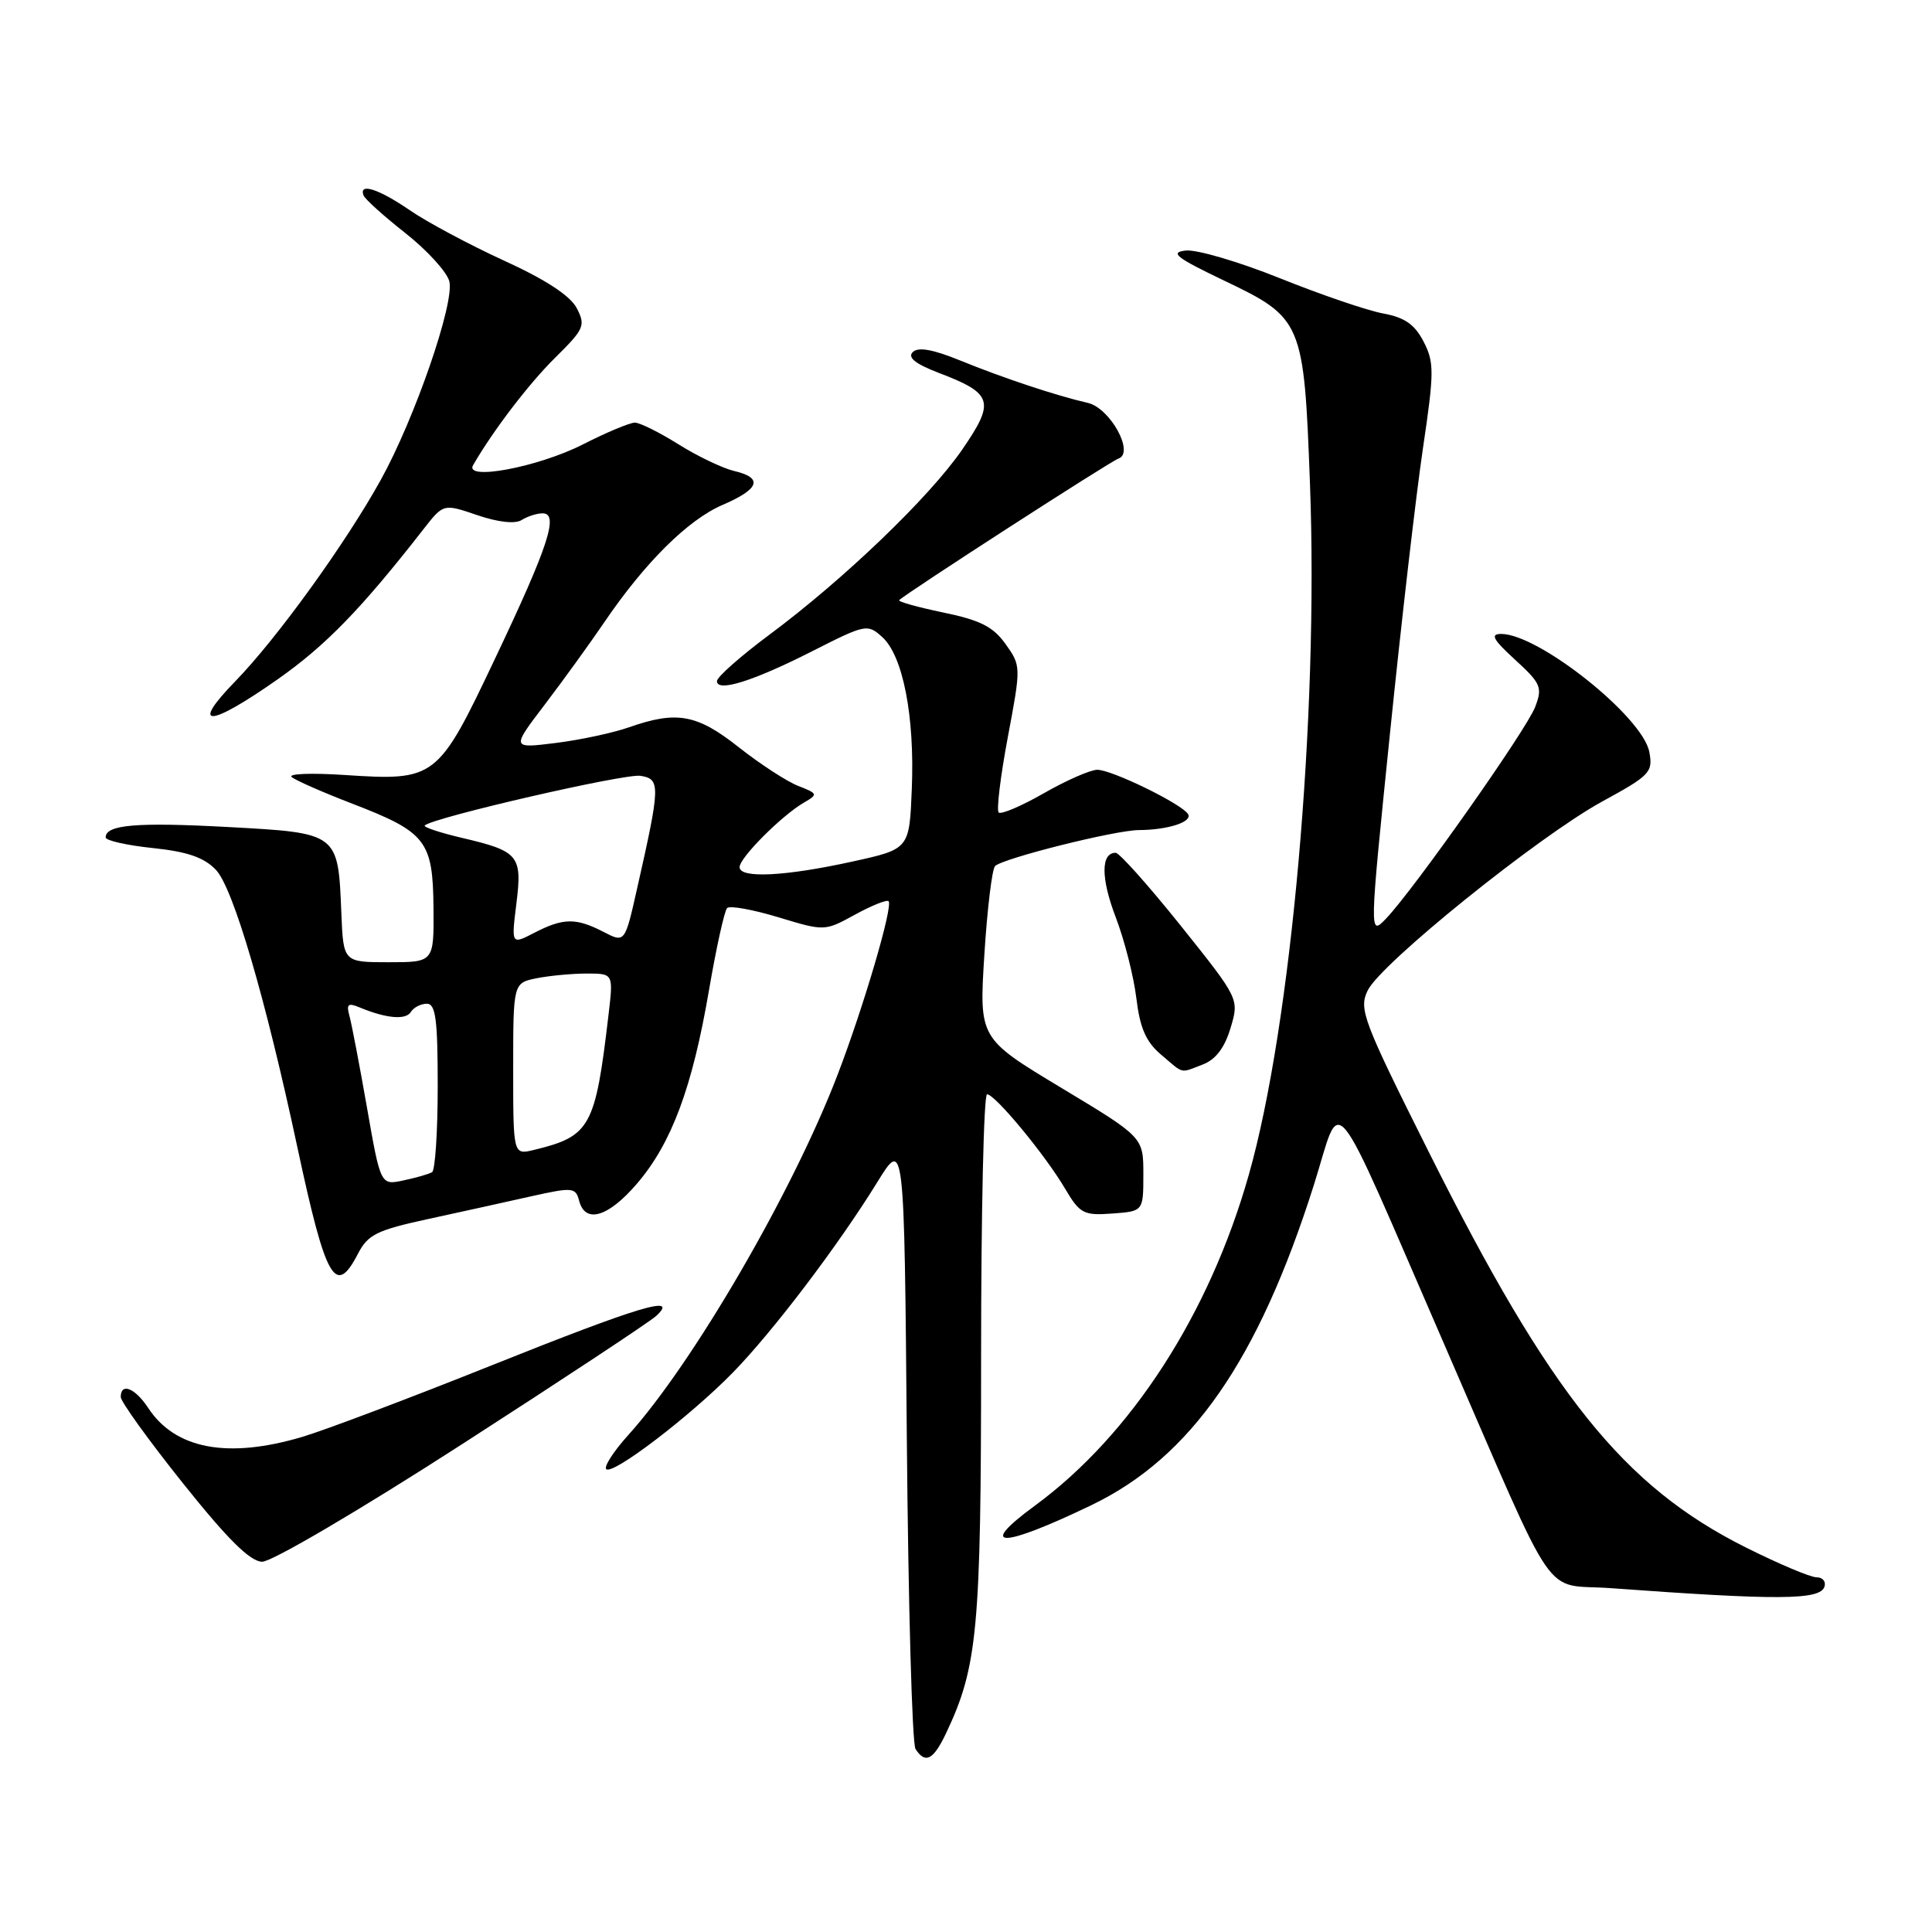 <?xml version="1.0" encoding="UTF-8" standalone="no"?>
<!DOCTYPE svg PUBLIC "-//W3C//DTD SVG 1.1//EN" "http://www.w3.org/Graphics/SVG/1.1/DTD/svg11.dtd" >
<svg xmlns="http://www.w3.org/2000/svg" xmlns:xlink="http://www.w3.org/1999/xlink" version="1.1" viewBox="0 0 256 256">
 <g >
 <path fill="currentColor"
d=" M 125.36 229.66 C 129.54 220.84 130.00 215.92 130.00 179.79 C 130.00 160.66 130.35 145.00 130.79 145.00 C 131.85 145.00 138.48 153.01 141.12 157.49 C 143.09 160.82 143.58 161.08 147.38 160.80 C 151.50 160.50 151.50 160.50 151.50 155.59 C 151.50 150.69 151.50 150.69 140.62 144.14 C 129.74 137.59 129.74 137.59 130.43 126.54 C 130.81 120.47 131.45 115.17 131.85 114.76 C 132.86 113.74 147.76 110.00 150.91 109.99 C 154.76 109.97 158.05 108.90 157.42 107.87 C 156.59 106.52 147.33 102.00 145.40 102.00 C 144.49 102.00 141.30 103.40 138.31 105.11 C 135.33 106.82 132.63 107.96 132.33 107.66 C 132.02 107.35 132.57 102.86 133.54 97.68 C 135.30 88.33 135.30 88.23 133.25 85.35 C 131.60 83.04 129.89 82.17 124.98 81.16 C 121.58 80.45 118.95 79.72 119.15 79.52 C 120.08 78.59 147.14 61.12 148.19 60.77 C 150.39 60.04 147.10 54.05 144.12 53.38 C 139.97 52.43 132.95 50.10 127.24 47.77 C 123.61 46.29 121.66 45.94 120.94 46.66 C 120.23 47.37 121.30 48.22 124.37 49.40 C 131.58 52.15 131.89 53.18 127.50 59.57 C 123.13 65.91 111.81 76.78 101.86 84.17 C 98.09 86.98 95.00 89.71 95.00 90.25 C 95.00 91.77 99.83 90.25 107.70 86.25 C 114.70 82.70 114.95 82.65 116.90 84.41 C 119.65 86.89 121.21 94.92 120.82 104.50 C 120.50 112.50 120.50 112.50 113.00 114.15 C 104.07 116.12 98.00 116.43 98.00 114.90 C 98.00 113.65 103.56 108.08 106.52 106.35 C 108.41 105.26 108.38 105.16 105.75 104.13 C 104.24 103.54 100.72 101.24 97.91 99.03 C 92.37 94.64 89.68 94.15 83.38 96.36 C 81.24 97.11 76.86 98.05 73.62 98.45 C 67.75 99.18 67.75 99.18 72.20 93.34 C 74.64 90.13 78.17 85.25 80.04 82.50 C 85.43 74.56 91.16 68.87 95.75 66.90 C 100.66 64.79 101.16 63.31 97.25 62.40 C 95.74 62.04 92.44 60.46 89.91 58.88 C 87.39 57.30 84.78 56.00 84.12 56.00 C 83.46 56.00 80.35 57.30 77.21 58.90 C 71.30 61.90 61.46 63.75 62.69 61.63 C 65.35 57.03 70.07 50.85 73.56 47.40 C 77.43 43.58 77.62 43.13 76.41 40.81 C 75.55 39.18 72.27 37.03 66.80 34.54 C 62.24 32.45 56.62 29.45 54.32 27.87 C 50.18 25.03 47.52 24.17 48.17 25.89 C 48.35 26.38 50.86 28.64 53.73 30.90 C 56.61 33.17 59.22 36.04 59.54 37.28 C 60.25 40.13 54.97 55.43 50.46 63.58 C 45.79 72.01 36.71 84.58 31.20 90.25 C 25.08 96.53 27.67 96.42 36.81 90.00 C 43.18 85.52 47.86 80.70 56.13 70.10 C 58.76 66.73 58.76 66.73 63.24 68.26 C 66.00 69.20 68.26 69.45 69.11 68.91 C 69.88 68.43 71.12 68.02 71.88 68.02 C 74.11 67.99 72.69 72.33 65.60 87.26 C 58.00 103.29 57.75 103.48 45.64 102.69 C 41.31 102.40 38.16 102.52 38.64 102.95 C 39.11 103.38 42.75 104.98 46.73 106.51 C 56.48 110.27 57.36 111.41 57.44 120.29 C 57.50 127.50 57.50 127.50 51.50 127.50 C 45.50 127.50 45.50 127.50 45.23 121.00 C 44.80 110.32 44.88 110.38 30.13 109.58 C 18.08 108.93 14.00 109.28 14.00 110.96 C 14.00 111.38 16.81 112.01 20.24 112.37 C 24.83 112.85 27.04 113.61 28.61 115.26 C 30.90 117.66 35.17 132.21 39.40 152.00 C 43.18 169.67 44.45 171.90 47.44 166.11 C 48.75 163.59 49.94 163.00 56.72 161.53 C 61.00 160.60 67.14 159.25 70.37 158.52 C 75.89 157.29 76.27 157.33 76.74 159.11 C 77.54 162.19 80.60 161.28 84.41 156.83 C 88.99 151.49 91.74 144.09 93.94 131.23 C 94.91 125.58 95.99 120.67 96.35 120.32 C 96.70 119.97 99.75 120.52 103.13 121.54 C 109.27 123.40 109.27 123.40 113.30 121.19 C 115.51 119.98 117.51 119.18 117.74 119.41 C 118.37 120.04 114.42 133.48 110.95 142.50 C 105.01 157.98 91.82 180.66 83.25 190.15 C 81.31 192.30 80.00 194.33 80.33 194.67 C 81.17 195.50 91.44 187.66 97.08 181.90 C 102.39 176.47 111.05 165.06 116.23 156.67 C 119.82 150.85 119.82 150.85 120.16 190.67 C 120.35 212.58 120.86 231.06 121.31 231.75 C 122.61 233.76 123.67 233.22 125.36 229.66 Z  M 241.75 210.25 C 241.98 209.56 241.51 209.00 240.70 209.00 C 239.89 209.00 235.68 207.22 231.34 205.05 C 215.13 196.94 205.45 184.87 189.36 152.72 C 180.59 135.20 180.03 133.72 181.22 131.25 C 182.95 127.67 203.85 110.83 212.29 106.21 C 218.65 102.74 219.05 102.32 218.54 99.63 C 217.66 94.97 203.88 84.00 198.91 84.00 C 197.43 84.00 197.82 84.73 200.76 87.42 C 204.19 90.56 204.41 91.08 203.42 93.67 C 202.27 96.70 187.25 118.00 183.62 121.76 C 181.44 124.01 181.44 124.01 184.17 97.26 C 185.67 82.54 187.64 65.50 188.55 59.39 C 190.05 49.29 190.05 48.00 188.63 45.26 C 187.46 42.99 186.12 42.06 183.29 41.54 C 181.20 41.16 175.05 39.06 169.60 36.87 C 164.16 34.68 158.53 33.03 157.10 33.20 C 154.96 33.45 155.85 34.14 162.18 37.17 C 172.59 42.14 172.78 42.59 173.58 64.14 C 174.73 94.97 171.12 135.79 165.47 155.68 C 160.23 174.15 149.89 190.14 137.14 199.50 C 129.32 205.23 132.65 205.20 144.64 199.43 C 157.82 193.09 166.72 180.27 174.09 157.03 C 177.89 145.02 175.91 142.57 191.53 178.50 C 206.70 213.41 204.20 209.77 213.45 210.44 C 235.59 212.06 241.17 212.03 241.75 210.25 Z  M 61.23 191.36 C 74.58 182.76 86.16 175.11 86.96 174.36 C 90.06 171.48 84.70 173.09 65.21 180.89 C 54.37 185.23 43.06 189.50 40.07 190.39 C 30.17 193.33 23.21 192.02 19.63 186.55 C 17.90 183.92 16.00 183.16 16.00 185.11 C 16.00 185.72 19.71 190.87 24.25 196.55 C 30.15 203.94 33.13 206.90 34.73 206.94 C 35.97 206.97 47.63 200.13 61.23 191.36 Z  M 159.38 141.05 C 161.08 140.40 162.27 138.84 163.05 136.23 C 164.21 132.36 164.21 132.36 156.47 122.68 C 152.21 117.36 148.32 113.00 147.83 113.00 C 145.86 113.00 145.86 116.37 147.84 121.54 C 148.99 124.54 150.22 129.36 150.57 132.25 C 151.05 136.23 151.84 138.04 153.85 139.75 C 156.96 142.38 156.29 142.22 159.38 141.05 Z  M 48.63 146.78 C 47.64 141.13 46.59 135.64 46.30 134.60 C 45.87 133.06 46.12 132.85 47.63 133.48 C 51.16 134.95 53.77 135.19 54.44 134.09 C 54.81 133.49 55.77 133.00 56.56 133.00 C 57.73 133.00 58.00 135.08 58.00 143.94 C 58.00 149.96 57.66 155.08 57.25 155.32 C 56.84 155.57 55.13 156.06 53.47 156.41 C 50.43 157.06 50.43 157.06 48.63 146.78 Z  M 68.00 141.64 C 68.00 130.25 68.00 130.25 71.12 129.62 C 72.84 129.28 75.83 129.00 77.76 129.00 C 81.28 129.00 81.28 129.00 80.63 134.48 C 78.88 149.38 78.23 150.56 70.75 152.37 C 68.00 153.04 68.00 153.04 68.00 141.64 Z  M 68.42 119.76 C 69.22 113.35 68.76 112.79 61.20 111.02 C 58.28 110.33 56.07 109.60 56.28 109.38 C 57.32 108.34 82.80 102.47 84.86 102.80 C 87.54 103.22 87.51 104.07 84.42 117.73 C 82.80 124.95 82.80 124.95 79.95 123.47 C 76.32 121.60 74.64 121.62 70.82 123.59 C 67.75 125.18 67.75 125.18 68.42 119.76 Z "/>
</g>
</svg>